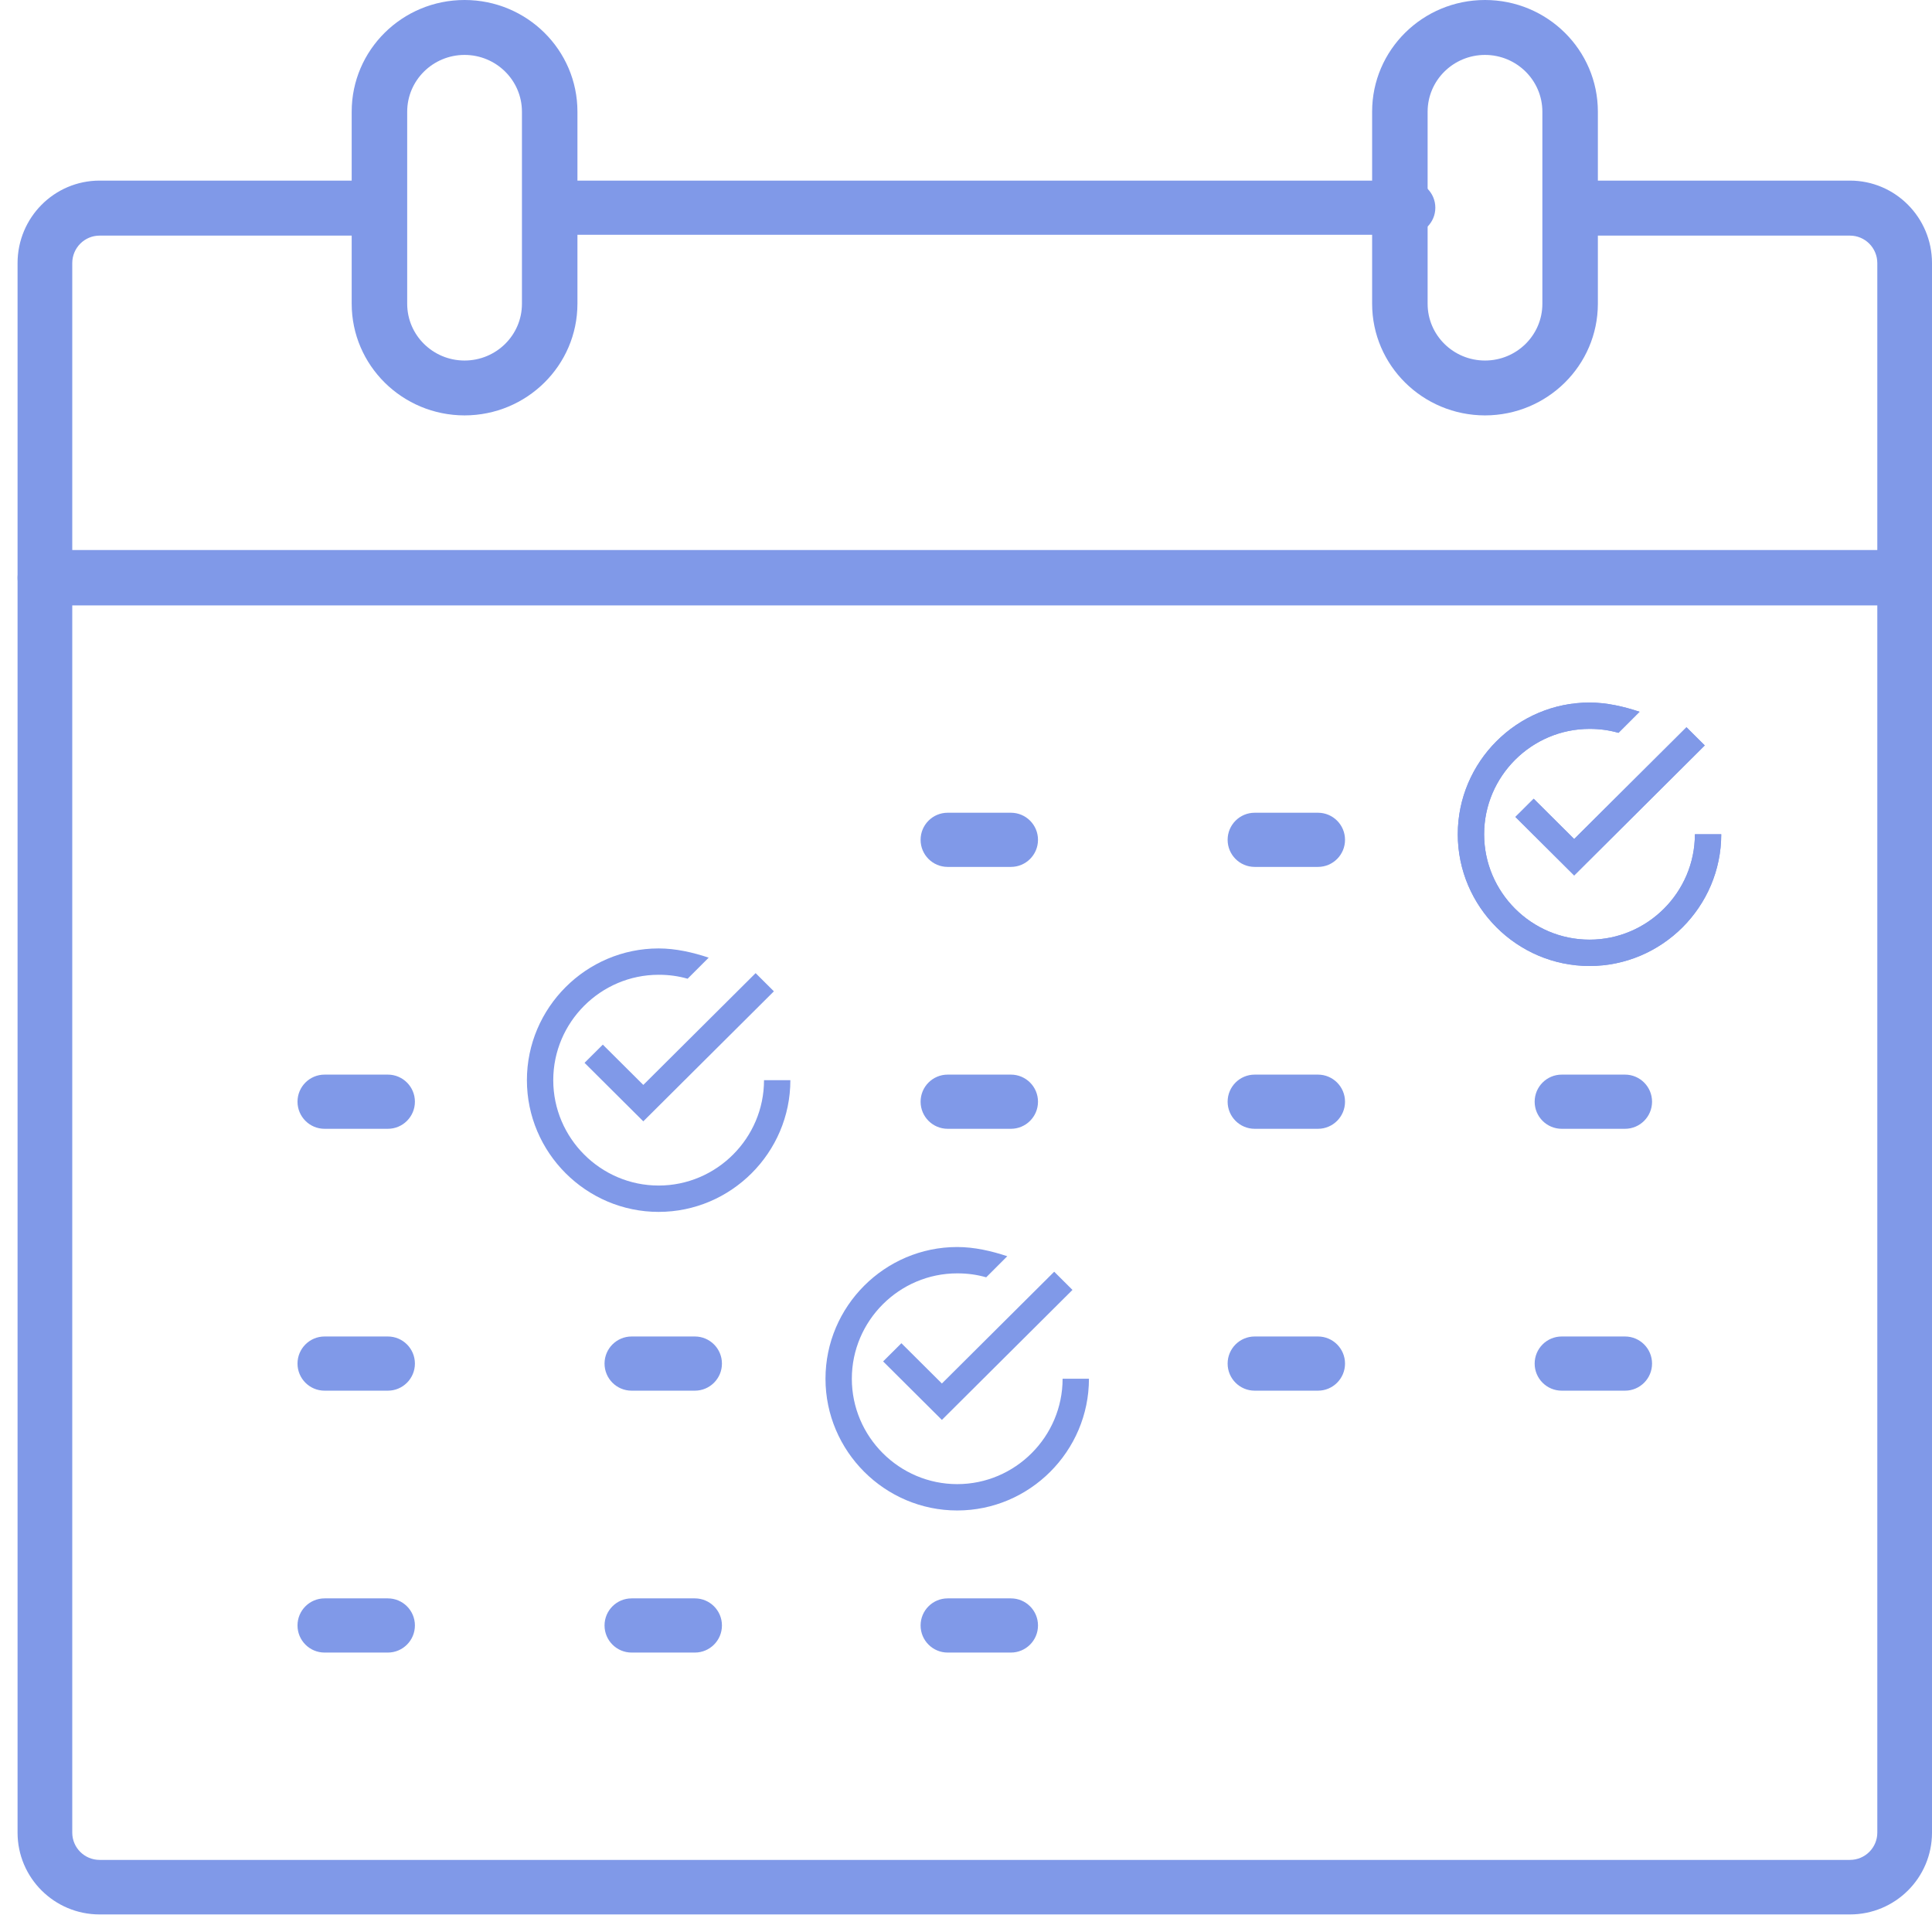 <svg width="110px" height="110px" viewBox="0 0 110 110" xmlns="http://www.w3.org/2000/svg">
<g id="Icons" stroke="none" stroke-width="1" fill="none" fill-rule="evenodd">
<g id="Quiz-Funnel-Icons" transform="translate(-476, -374)" fill="#8099E8" fill-rule="nonzero">
<g id="Group-Copy-2" transform="translate(476.27, 374)">
<g id="calendar-(2)" transform="translate(0.73, 0)">
<path d="M104.329,109 L4.671,109 C2.091,109 0,106.914 0,104.342 L0,32.916 C0,32.058 0.697,31.363 1.557,31.363 L107.443,31.363 C108.303,31.363 109,32.058 109,32.916 L109,104.342 C109,106.914 106.909,109 104.329,109 Z M3.114,34.469 L3.114,104.342 C3.114,105.199 3.811,105.895 4.671,105.895 L104.329,105.895 C105.189,105.895 105.886,105.199 105.886,104.342 L105.886,34.469 L3.114,34.469 Z" id="Shape"></path>
<path d="M107.443,34.448 L1.557,34.448 C0.697,34.448 0,33.747 0,32.882 L0,14.981 C0,12.387 2.091,10.283 4.671,10.283 L20.523,10.283 C21.383,10.283 22.08,10.984 22.08,11.849 C22.08,12.714 21.383,13.415 20.523,13.415 L4.671,13.415 C3.811,13.415 3.114,14.116 3.114,14.981 L3.114,31.316 L105.886,31.316 L105.886,14.981 C105.886,14.116 105.189,13.415 104.329,13.415 L88.477,13.415 C87.617,13.415 86.92,12.714 86.92,11.849 C86.92,10.984 87.617,10.283 88.477,10.283 L104.329,10.283 C106.909,10.283 109,12.387 109,14.981 L109,32.882 C109,33.747 108.303,34.448 107.443,34.448 Z" id="Path"></path>
<path d="M79.165,13.368 L30.349,13.368 C29.489,13.368 28.792,12.677 28.792,11.825 C28.792,10.974 29.489,10.283 30.349,10.283 L79.165,10.283 C80.025,10.283 80.722,10.974 80.722,11.825 C80.722,12.677 80.025,13.368 79.165,13.368 Z" id="Path"></path>
<path d="M83.55,23.651 C80.002,23.647 77.126,20.804 77.123,17.295 L77.123,6.356 C77.123,2.846 80,0 83.55,0 C87.099,0 89.976,2.846 89.976,6.356 L89.976,17.295 C89.973,20.804 87.098,23.647 83.55,23.651 Z M83.55,3.127 C81.746,3.129 80.285,4.574 80.283,6.357 L80.283,17.297 C80.283,19.081 81.746,20.527 83.55,20.527 C85.354,20.527 86.816,19.081 86.816,17.297 L86.816,6.357 C86.814,4.574 85.353,3.129 83.55,3.127 Z" id="Shape"></path>
<path d="M25.45,23.651 C21.902,23.647 19.027,20.804 19.024,17.295 L19.024,6.356 C19.024,2.846 21.901,0 25.45,0 C29,0 31.877,2.846 31.877,6.356 L31.877,17.295 C31.874,20.804 28.998,23.647 25.45,23.651 Z M25.45,3.127 C23.647,3.129 22.186,4.574 22.184,6.357 L22.184,17.297 C22.184,19.081 23.646,20.527 25.45,20.527 C27.254,20.527 28.717,19.081 28.717,17.297 L28.717,6.357 C28.715,4.574 27.254,3.129 25.45,3.127 Z" id="Shape"></path>
<path d="M74.039,49.358 L70.437,49.358 C69.586,49.358 68.896,48.668 68.896,47.816 C68.896,46.964 69.586,46.274 70.437,46.274 L74.039,46.274 C74.89,46.274 75.58,46.964 75.58,47.816 C75.58,48.668 74.89,49.358 74.039,49.358 Z" id="Path"></path>
<path d="M56.558,49.358 L52.956,49.358 C52.105,49.358 51.415,48.668 51.415,47.816 C51.415,46.964 52.105,46.274 52.956,46.274 L56.558,46.274 C57.409,46.274 58.099,46.964 58.099,47.816 C58.099,48.668 57.409,49.358 56.558,49.358 L56.558,49.358 Z" id="Path"></path>
<path d="M91.521,64.269 L87.918,64.269 C87.067,64.269 86.377,63.578 86.377,62.726 C86.377,61.875 87.067,61.184 87.918,61.184 L91.521,61.184 C92.371,61.184 93.061,61.875 93.061,62.726 C93.061,63.578 92.371,64.269 91.521,64.269 Z" id="Path"></path>
<path d="M74.039,64.269 L70.437,64.269 C69.586,64.269 68.896,63.578 68.896,62.726 C68.896,61.875 69.586,61.184 70.437,61.184 L74.039,61.184 C74.89,61.184 75.58,61.875 75.58,62.726 C75.58,63.578 74.89,64.269 74.039,64.269 Z" id="Path"></path>
<path d="M56.558,64.269 L52.956,64.269 C52.105,64.269 51.415,63.578 51.415,62.726 C51.415,61.875 52.105,61.184 52.956,61.184 L56.558,61.184 C57.409,61.184 58.099,61.875 58.099,62.726 C58.099,63.578 57.409,64.269 56.558,64.269 L56.558,64.269 Z" id="Path"></path>
<path d="M21.082,64.269 L17.479,64.269 C16.629,64.269 15.939,63.578 15.939,62.726 C15.939,61.875 16.629,61.184 17.479,61.184 L21.082,61.184 C21.933,61.184 22.623,61.875 22.623,62.726 C22.623,63.578 21.933,64.269 21.082,64.269 Z" id="Path"></path>
<path d="M91.521,79.179 L87.918,79.179 C87.067,79.179 86.377,78.489 86.377,77.637 C86.377,76.785 87.067,76.094 87.918,76.094 L91.521,76.094 C92.371,76.094 93.061,76.785 93.061,77.637 C93.061,78.489 92.371,79.179 91.521,79.179 Z" id="Path"></path>
<path d="M74.039,79.179 L70.437,79.179 C69.586,79.179 68.896,78.489 68.896,77.637 C68.896,76.785 69.586,76.094 70.437,76.094 L74.039,76.094 C74.89,76.094 75.58,76.785 75.58,77.637 C75.58,78.489 74.89,79.179 74.039,79.179 Z" id="Path"></path>
<path d="M38.563,79.179 L34.961,79.179 C34.11,79.179 33.42,78.489 33.42,77.637 C33.42,76.785 34.11,76.094 34.961,76.094 L38.563,76.094 C39.414,76.094 40.104,76.785 40.104,77.637 C40.104,78.489 39.414,79.179 38.563,79.179 L38.563,79.179 Z" id="Path"></path>
<path d="M21.082,79.179 L17.479,79.179 C16.629,79.179 15.939,78.489 15.939,77.637 C15.939,76.785 16.629,76.094 17.479,76.094 L21.082,76.094 C21.933,76.094 22.623,76.785 22.623,77.637 C22.623,78.489 21.933,79.179 21.082,79.179 Z" id="Path"></path>
<path d="M56.558,94.09 L52.956,94.09 C52.105,94.09 51.415,93.399 51.415,92.547 C51.415,91.695 52.105,91.005 52.956,91.005 L56.558,91.005 C57.409,91.005 58.099,91.695 58.099,92.547 C58.099,93.399 57.409,94.09 56.558,94.09 L56.558,94.09 Z" id="Path"></path>
<path d="M38.563,94.09 L34.961,94.09 C34.11,94.09 33.42,93.399 33.42,92.547 C33.42,91.695 34.11,91.005 34.961,91.005 L38.563,91.005 C39.414,91.005 40.104,91.695 40.104,92.547 C40.104,93.399 39.414,94.09 38.563,94.09 L38.563,94.09 Z" id="Path"></path>
<path d="M21.082,94.09 L17.479,94.09 C16.629,94.09 15.939,93.399 15.939,92.547 C15.939,91.695 16.629,91.005 17.479,91.005 L21.082,91.005 C21.933,91.005 22.623,91.695 22.623,92.547 C22.623,93.399 21.933,94.09 21.082,94.09 Z" id="Path"></path>
</g>
<g id="tick-inside-circle" transform="translate(82.73, 40)">
<path d="M4.322,5.477 L3.281,6.513 L6.627,9.844 L14.062,2.442 L13.022,1.406 L6.627,7.771 L4.322,5.477 Z M13.5,7.5 C13.5,10.8 10.8,13.5 7.5,13.5 C4.2,13.5 1.5,10.8 1.5,7.5 C1.5,4.2 4.2,1.5 7.5,1.5 C8.1,1.5 8.625,1.575 9.15,1.725 L10.35,0.525 C9.45,0.225 8.475,0 7.5,0 C3.375,0 0,3.375 0,7.5 C0,11.625 3.375,15 7.5,15 C11.625,15 15,11.625 15,7.5 L13.5,7.5 Z" id="Shape"></path>
</g>
<g id="tick-inside-circle" transform="translate(82.73, 40)">
<path d="M4.322,5.477 L3.281,6.513 L6.627,9.844 L14.062,2.442 L13.022,1.406 L6.627,7.771 L4.322,5.477 Z M13.5,7.5 C13.5,10.8 10.8,13.5 7.5,13.5 C4.2,13.5 1.5,10.8 1.5,7.5 C1.5,4.2 4.2,1.5 7.5,1.5 C8.1,1.5 8.625,1.575 9.15,1.725 L10.35,0.525 C9.45,0.225 8.475,0 7.5,0 C3.375,0 0,3.375 0,7.5 C0,11.625 3.375,15 7.5,15 C11.625,15 15,11.625 15,7.5 L13.5,7.5 Z" id="Shape"></path>
</g>
<g id="tick-inside-circle-copy-2" transform="translate(29.73, 54)">
<path d="M4.322,5.477 L3.281,6.513 L6.627,9.844 L14.062,2.442 L13.022,1.406 L6.627,7.771 L4.322,5.477 Z M13.5,7.5 C13.5,10.8 10.8,13.5 7.5,13.5 C4.2,13.5 1.5,10.8 1.5,7.5 C1.5,4.2 4.2,1.5 7.5,1.5 C8.1,1.5 8.625,1.575 9.15,1.725 L10.35,0.525 C9.45,0.225 8.475,0 7.5,0 C3.375,0 0,3.375 0,7.5 C0,11.625 3.375,15 7.5,15 C11.625,15 15,11.625 15,7.5 L13.5,7.5 Z" id="Shape"></path>
</g>
<g id="tick-inside-circle-copy-3" transform="translate(46.73, 71)">
<path d="M4.322,5.477 L3.281,6.513 L6.627,9.844 L14.062,2.442 L13.022,1.406 L6.627,7.771 L4.322,5.477 Z M13.5,7.5 C13.5,10.8 10.8,13.5 7.5,13.5 C4.2,13.5 1.5,10.8 1.5,7.5 C1.5,4.2 4.2,1.5 7.5,1.5 C8.1,1.5 8.625,1.575 9.15,1.725 L10.35,0.525 C9.45,0.225 8.475,0 7.5,0 C3.375,0 0,3.375 0,7.5 C0,11.625 3.375,15 7.5,15 C11.625,15 15,11.625 15,7.5 L13.5,7.5 Z" id="Shape"></path>
</g>
</g>
</g>
</g>
</svg>
